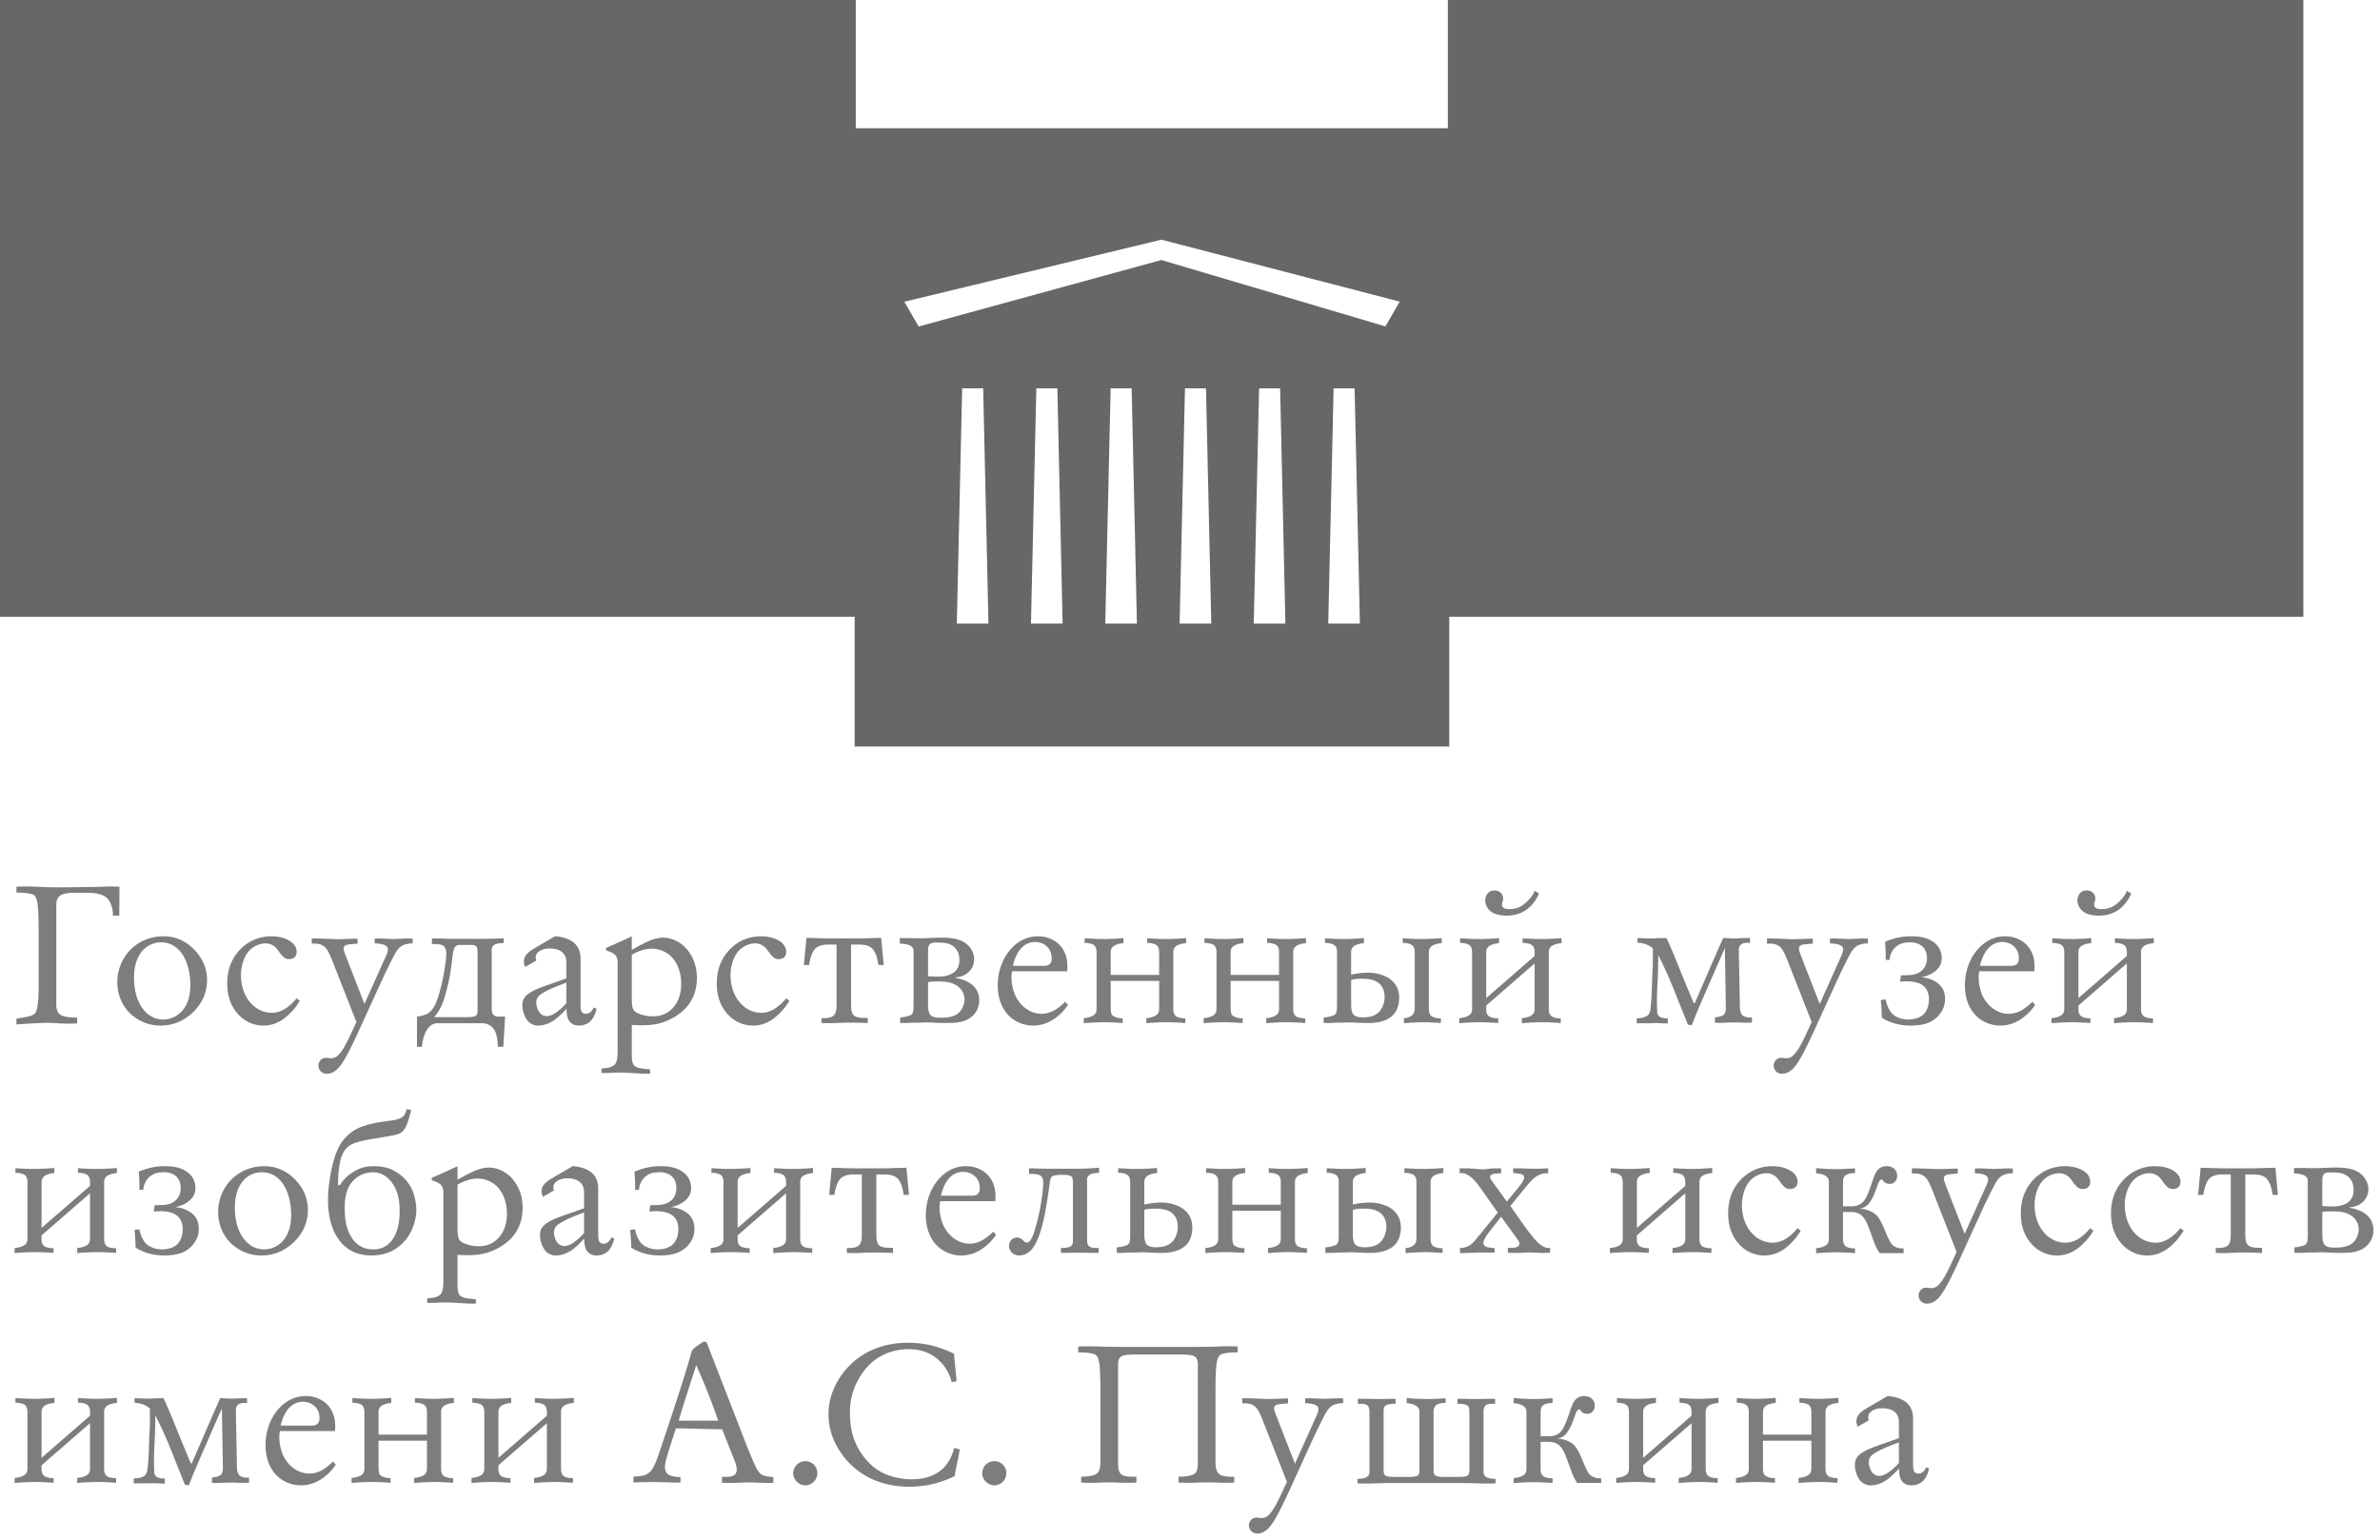<svg width="153" height="99" xmlns="http://www.w3.org/2000/svg"><title>logo</title><g fill="none" fill-rule="evenodd"><path fill="#3B3B3B" d="M0 39.656h54.994V0H0z"/><path fill="#676767" d="M0 39.656h54.994V0H0zm93.076 0h54.995V0H93.076z"/><path d="M54.943 48h38.222V8.247H54.943V48zm3.191-28.598l16.528-3.991 15.321 3.984-.921 1.593-14.406-4.269-15.599 4.275-.923-1.592zm27.598 5.569h1.35l.34 15.129h-2.035l.345-15.129zm-4.789 0h1.35l.34 15.129h-2.035l.345-15.129zm-4.766 0h1.35l.34 15.129h-2.036l.346-15.129zm-4.778 0h1.351l.338 15.129h-2.035l.346-15.129zm-4.778 0h1.351l.339 15.129h-2.035l.345-15.129zm-4.768 0h1.351l.34 15.129h-2.035l.344-15.129z" fill="#676767"/><path d="M.94 95.356c.394-.039.937-.064 1.34-.064.33 0 .81.025 1.164.051v-.303c-.215.012-.52-.051-.632-.164-.09-.077-.14-.228-.14-.394v-.265l3.114-2.705v2.883c0 .139 0 .278-.152.416-.14.128-.443.203-.671.216v.329c.392-.039.936-.064 1.34-.064.329 0 .81.025 1.163.051v-.303c-.164.012-.468-.026-.594-.127-.164-.126-.177-.342-.177-.494v-3.578c0-.139 0-.278.152-.417.139-.127.443-.202.67-.214v-.33a15.18 15.18 0 0 1-1.34.063c-.328 0-.81-.024-1.163-.05v.304c.215-.013.519.05.632.164.127.126.14.316.14.442v.228l-3.114 2.706v-2.896c0-.139 0-.278.153-.417.139-.127.442-.202.67-.214v-.33c-.392.039-.936.063-1.34.063a18.2 18.2 0 0 1-1.163-.05v.304c.215-.013.518.05.633.164.126.126.139.316.139.442v3.592c0 .139 0 .278-.152.416-.14.128-.443.203-.671.216v.329zm7.71-5.159c.19.013.418.05.62.138.127.064.254.127.367.241v.734c0 .467-.025.733-.037 1.087-.038.771-.013 1.025-.102 1.947-.013.152-.038.367-.165.506-.05.05-.214.202-.733.215v.315h.847c.127 0 .266-.012.39-.012.114 0 .217.012.33.012.139.014.29.014.43.014v-.329c-.177.013-.443-.025-.556-.126-.114-.103-.126-.228-.126-.355-.013-.455-.027-.669 0-1.315l.036-.796c.026-.48.026-.974.039-1.454.43.835.733 1.529 1.088 2.427l.81 2.024.253.037c.24-.631.455-1.151 2.125-4.956l.063 3.868c0 .254-.1.38-.113.392-.102.115-.381.178-.582.191l-.013.341c.48.037.62-.013 1.24-.013.49 0 .428.026 1.15.013v-.329h-.04c-.19 0-.453-.012-.593-.164-.164-.177-.151-.556-.151-.848l-.064-3.249c0-.151 0-.291.126-.418.102-.101.292-.151.594-.113v-.316h-.29c-.266 0-.532.025-.796.025-.151 0-.303-.025-.455-.025h-.19l-.81 1.846c-.126.291-.252.593-.38.885-.062.139-.113.265-.176.404-.14.317-.19.443-.456 1.05h-.063c-.924-2.2-1.138-2.794-1.392-3.376l-.353-.809h-.393c-.101 0-.214.013-.316.013-.113.012-.226.012-.34.012-.151 0-.303-.012-.823-.025v.291zm12.885 1.82c.088-.935-.24-1.468-.568-1.772-.304-.277-.76-.478-1.315-.478-.57 0-1.114.201-1.607.681-.621.608-.974 1.505-.974 2.479 0 .937.342 1.594.758 1.986.355.341.91.594 1.519.594.493 0 .962-.151 1.404-.467.303-.215.594-.507.833-.861l-.177-.202a3.932 3.932 0 0 1-.605.493c-.266.165-.57.278-.923.278-.43 0-.85-.164-1.23-.531a2.161 2.161 0 0 1-.517-.809 2.935 2.935 0 0 1-.177-.962c0-.139.013-.303.037-.429h3.542zm-3.49-.353c.075-.367.264-.848.543-1.14.228-.24.53-.392.873-.392.304 0 .595.113.786.304.214.215.29.456.29.759a.499.499 0 0 1-.09.317c-.125.152-.316.152-.454.152h-1.948zm4.558 3.692c.392-.039.936-.064 1.34-.064.328 0 .809.025 1.163.051v-.303a1.095 1.095 0 0 1-.632-.164c-.052-.04-.088-.089-.115-.203-.024-.127-.024-.329-.024-.24v.049-1.845h3.113v1.758c0 .139 0 .278-.153.416-.14.128-.442.203-.671.216v.329a15.22 15.22 0 0 1 1.34-.064c.329 0 .809.025 1.164.051v-.303c-.215.012-.52-.051-.633-.164-.126-.128-.14-.305-.14-.457v-3.578c0-.139 0-.278.153-.417.139-.127.443-.202.67-.214v-.33c-.392.039-.935.063-1.34.063-.328 0-.81-.024-1.162-.05v.304c.215-.013.518.05.63.164.128.126.142.316.142.442v1.443h-3.113v-1.405c0-.139 0-.278.15-.417.14-.127.444-.202.67-.214v-.33c-.39.039-.934.063-1.338.063-.33 0-.81-.024-1.164-.05v.304c.215-.013.519.05.632.164.128.126.14.316.14.442v3.592c0 .139 0 .278-.151.416-.14.128-.444.203-.671.216v.329zm7.709 0c.392-.039.936-.064 1.34-.064.328 0 .81.025 1.163.051v-.303c-.215.012-.52-.051-.633-.164-.088-.077-.14-.228-.14-.394v-.265l3.114-2.705v2.883c0 .139 0 .278-.152.416-.14.128-.443.203-.67.216v.329a15.16 15.16 0 0 1 1.339-.064c.329 0 .809.025 1.164.051v-.303c-.165.012-.468-.026-.595-.127-.164-.126-.177-.342-.177-.494v-3.578c0-.139 0-.278.152-.417.139-.127.443-.202.67-.214v-.33a15.15 15.15 0 0 1-1.34.063 18.2 18.2 0 0 1-1.163-.05v.304c.215-.013.519.05.633.164.127.126.139.316.139.442v.228l-3.113 2.706v-2.896c0-.139 0-.278.152-.417.139-.127.444-.202.67-.214v-.33c-.392.039-.935.063-1.34.063-.328 0-.81-.024-1.162-.05v.304c.215-.013.518.05.632.164.126.126.139.316.139.442v3.592c0 .139 0 .278-.152.416-.14.128-.442.203-.67.216v.329zm10.41-.039l1.328-.025 1.466.038h.229v-.354c-.215 0-.481-.037-.645-.102-.228-.087-.354-.252-.354-.569 0-.176.088-.505.126-.632.05-.19.417-1.34.582-1.833l.669.013c.62.012.342.012 2.302.05l.81 2.049c.114.29.126.467.126.544a.41.41 0 0 1-.164.354c-.025.024-.176.113-.531.113h-.252v.38l.467.013 1.314-.039 1.138.039.38-.013v-.367a3.495 3.495 0 0 1-.532-.076c-.227-.064-.33-.139-.455-.329-.151-.24-.291-.556-.556-1.201a86.79 86.79 0 0 1-.682-1.744l-2.061-5.312-.165-.063a8.805 8.805 0 0 0-.52.341c-.1.076-.201.151-.251.253-.051.101-.063.19-.19.62-.215.733-.494 1.682-1.606 5.007-.19.569-.266.81-.367 1.088-.202.556-.304.771-.393.898a.953.953 0 0 1-.53.405c-.19.05-.532.076-.683.088v.366zm2.908-3.97c.24-.808.417-1.378.646-2.074l.48-1.492c.328.721.798 1.808 1.417 3.566H43.63zm7.36 3.377c0 .417.368.783.785.783.417 0 .77-.354.77-.783 0-.43-.34-.771-.77-.771a.785.785 0 0 0-.784.771zm10.34-1.618a2.634 2.634 0 0 1-.683 1.29c-.317.316-.936.721-2.037.721-.682 0-1.441-.164-2.037-.506-.606-.354-1.125-.936-1.466-1.607-.33-.645-.468-1.354-.468-2.15 0-.721.126-1.367.494-2.063.366-.696.847-1.215 1.429-1.556a3.67 3.67 0 0 1 1.858-.481c.836 0 1.493.267 2.012.785.279.278.595.709.746 1.329l.316-.051c-.075-.987-.101-.924-.164-1.771a7.304 7.304 0 0 0-1.38-.518 6.643 6.643 0 0 0-1.58-.189c-.595 0-1.24.076-1.86.29a4.803 4.803 0 0 0-2.553 1.998c-.594.937-.695 1.771-.695 2.303 0 .733.177 1.454.606 2.188a4.943 4.943 0 0 0 1.935 1.86c.733.391 1.657.617 2.656.617.633 0 1.707-.087 2.909-.68.063-.38.115-.595.177-.899.063-.278.1-.48.152-.822l-.367-.088zm1.81 1.618c0 .417.366.783.784.783a.786.786 0 0 0 .77-.783.766.766 0 0 0-.77-.771.785.785 0 0 0-.784.771zm6.173-7.766c.227 0 .569.012.77.05.14.025.317.063.393.139.127.114.19.455.202.582.038.329.064.81.064 1.847v4.352c0 .202 0 .569-.177.772-.165.177-.494.239-1.063.253v.377c.874.038 1.228-.013 1.707-.013.897 0 .82.051 1.846.013v-.377h-.215c-.418 0-.645-.051-.772-.165-.177-.164-.19-.481-.19-.709v-6.338c0-.126.013-.366.164-.493.077-.063.242-.152.912-.152h2.973c.67 0 .835.089.91.152.154.127.166.367.166.493v6.301c0 .189 0 .519-.165.682-.202.203-.81.229-1.075.229v.377c.96.038 1.214-.013 1.834-.013.783 0 .82.051 1.744.013v-.377h-.164c-.254 0-.633-.014-.823-.191-.202-.19-.215-.544-.215-.784v-4.402c0-1.037.026-1.518.064-1.847.012-.127.076-.468.202-.582.077-.076.253-.114.392-.139.202-.038.544-.05.77-.05v-.379c-1.213-.037-1.074.026-2.843.026h-4.48c-1.868 0-1.717-.063-2.931-.026v.379zm10.545 2.948v.328h.126c.203 0 .48.013.709.216.139.126.278.341.518.961l1.518 3.869-.215.469c-.316.695-.481.999-.594 1.187a2.486 2.486 0 0 1-.354.469.61.61 0 0 1-.457.202c-.05 0-.113 0-.164-.012-.051-.013-.113-.013-.164-.013a.452.452 0 0 0-.38.177.539.539 0 0 0-.113.329.58.58 0 0 0 .127.341c.088.101.24.177.417.177.328 0 .569-.189.746-.379.177-.19.354-.468.62-.961.304-.582.595-1.202 1.05-2.213.72-1.582.999-2.189 1.214-2.656.164-.354.555-1.15.72-1.455.114-.214.254-.417.443-.543.19-.126.493-.177.722-.177v-.303l-.316-.013-.886.037-.95-.037-.29.013v.303l.203.012c.139.013.392.051.518.139.089.064.127.127.127.241 0 .139-.064.291-.114.405l-1.391 3.098-1.19-3.061c-.151-.379-.151-.468-.151-.505 0-.063.025-.127.088-.178.026-.012.1-.076.29-.088l.52-.051v-.315l-1.265.037-1.303-.05h-.38zm7.433.354h.1c.165 0 .393 0 .519.113.126.115.126.33.126.494v3.781c0 .152-.05.254-.201.343-.14.075-.418.1-.57.1v.289c1.01.039.797-.024 2.782-.024h3.06c2.264 0 2.024.063 3.036.024v-.289c-.152 0-.431-.025-.57-.1-.151-.089-.202-.191-.202-.343v-3.781c0-.164 0-.379.126-.494.127-.113.355-.113.52-.113h.1v-.317h-.354c-.316 0-.62.013-.935.013-.593 0-.467-.013-1.138-.013v.317c.165 0 .545.013.67.139.115.113.102.304.102.43v3.732c0 .201-.075.278-.101.303-.064.051-.19.101-.57.101h-.961c-.38 0-.507-.05-.571-.101-.025-.025-.1-.102-.1-.303v-3.745c0-.126.013-.315.139-.443.113-.113.418-.176.633-.163v-.304c-.355.025-.836.05-1.164.05-.403 0-.948-.025-1.34-.063v.329c.227.012.53.088.67.215.152.139.152.278.152.417v3.707c0 .201-.075.278-.1.303-.064.051-.191.101-.57.101h-.962c-.38 0-.507-.05-.57-.101-.026-.025-.101-.102-.101-.303v-3.732c0-.126-.013-.317.1-.43.127-.126.508-.139.672-.139v-.317c-.671 0-.545.013-1.14.013-.313 0-.617-.013-.933-.013h-.354v.317zm10.017-.038c.227.012.532.088.67.215.15.139.15.278.15.417v3.553c0 .139 0 .279-.15.418-.138.126-.443.202-.67.215v.328c.392-.038.936-.063 1.34-.063.328 0 .808.025 1.162.051v-.304c-.214.013-.518-.05-.631-.164-.128-.127-.14-.317-.14-.443v-1.733h.494c.253 0 .53.039.77.291.178.189.304.48.469.924.19.518.215.606.292.797.1.265.214.454.328.632h1.543v-.304h-.14a.918.918 0 0 1-.543-.189c-.127-.102-.228-.279-.456-.811-.202-.492-.38-.923-.645-1.162-.24-.228-.67-.392-1.113-.392.279-.012.506-.113.72-.404.128-.177.255-.443.306-.582.062-.152.125-.316.189-.506.075-.215.114-.278.139-.303.038-.038.076-.076.125-.076.052 0 .077.038.09.063a.386.386 0 0 0 .164.152c.089.05.216.063.303.063a.426.426 0 0 0 .279-.114.505.505 0 0 0 .164-.404.585.585 0 0 0-.164-.431c-.14-.139-.316-.189-.52-.189-.29 0-.48.126-.631.328-.076.102-.126.24-.202.43-.076.216-.165.494-.228.659-.165.467-.278.656-.341.746-.254.354-.545.417-.886.417h-.505v-1.544c0-.126.01-.302.126-.416.164-.165.556-.177.644-.177v-.304c-.354.025-.834.05-1.162.05-.404 0-.948-.025-1.34-.063v.329zm6.59 5.134a15.22 15.22 0 0 1 1.34-.064c.329 0 .809.025 1.164.051v-.303c-.214.012-.52-.051-.633-.164-.09-.077-.14-.228-.14-.394v-.265l3.114-2.705v2.883c0 .139 0 .278-.152.416-.14.128-.442.203-.671.216v.329a15.22 15.22 0 0 1 1.34-.064c.329 0 .81.025 1.164.051v-.303c-.165.012-.468-.026-.595-.127-.164-.126-.177-.342-.177-.494v-3.578c0-.139 0-.278.152-.417.139-.127.442-.202.67-.214v-.33c-.392.039-.935.063-1.34.063-.328 0-.81-.024-1.163-.05v.304c.215-.013.519.05.634.164.125.126.138.316.138.442v.228l-3.113 2.706v-2.896c0-.139 0-.278.152-.417.138-.127.443-.202.67-.214v-.33c-.392.039-.936.063-1.34.063a18.2 18.2 0 0 1-1.163-.05v.304c.216-.013.519.05.633.164.126.126.139.316.139.442v3.592c0 .139 0 .278-.152.416-.14.128-.442.203-.67.216v.329zm7.703 0c.392-.039.936-.064 1.34-.064.329 0 .809.025 1.163.051v-.303a1.095 1.095 0 0 1-.632-.164c-.051-.04-.09-.089-.114-.203-.025-.127-.025-.329-.025-.24v.049-1.845h3.112v1.758c0 .139 0 .278-.151.416-.14.128-.444.203-.671.216v.329c.392-.039.936-.064 1.34-.064.329 0 .809.025 1.163.051v-.303c-.215.012-.518-.051-.632-.164-.127-.128-.14-.305-.14-.457v-3.578c0-.139 0-.278.152-.417.14-.127.443-.202.672-.214v-.33c-.393.039-.937.063-1.341.063-.328 0-.81-.024-1.163-.05v.304c.215-.013.519.05.632.164.127.126.139.316.139.442v1.443h-3.112v-1.405c0-.139 0-.278.15-.417.14-.127.444-.202.672-.214v-.33c-.391.039-.937.063-1.34.063-.328 0-.81-.024-1.163-.05v.304c.215-.013.519.05.632.164.127.126.139.316.139.442v3.592c0 .139 0 .278-.151.416-.14.128-.443.203-.671.216v.329zm8.548-4.034a.378.378 0 0 1-.05-.203.47.47 0 0 1 .102-.278.882.882 0 0 1 .404-.239c.115-.039.254-.051.419-.051.392 0 .657.114.822.278.189.19.228.442.228.632v1.012l-.785.279c-.608.213-1.088.366-1.48.593-.405.24-.568.469-.568.885 0 .316.163.784.366.999a.884.884 0 0 0 .67.278c.328 0 .684-.127.999-.341.254-.177.583-.493.81-.747v.09c0 .202.025.518.19.733.189.24.467.265.606.265.366 0 .607-.151.746-.29.189-.19.329-.506.38-.798l-.177-.075a.763.763 0 0 1-.19.278.427.427 0 0 1-.33.126c-.075 0-.163-.012-.226-.088-.038-.051-.102-.151-.102-.468v-2.934c0-.303-.037-.707-.38-1.036-.301-.291-.871-.443-1.263-.455l-1.405.821c-.151.089-.416.279-.517.481a.732.732 0 0 0-.076.329.95.95 0 0 0 .076.341l.73-.417zm1.925 2.744a4.304 4.304 0 0 1-.532.505c-.164.127-.455.329-.721.329a.584.584 0 0 1-.506-.278 1.202 1.202 0 0 1-.177-.594c0-.316.177-.468.43-.62.165-.102.443-.252.962-.454l.544-.215v1.327zM.94 80.574c.394-.038.937-.063 1.34-.063.33 0 .81.025 1.164.05v-.303c-.215.012-.52-.05-.632-.165-.09-.076-.14-.227-.14-.392v-.266l3.114-2.705v2.883c0 .14 0 .278-.152.417-.14.127-.443.202-.671.215v.33c.392-.039.936-.064 1.34-.064.329 0 .81.025 1.163.05v-.303c-.164.012-.468-.026-.594-.127-.164-.126-.177-.34-.177-.493V76.06c0-.138 0-.277.152-.416.139-.127.443-.203.67-.216V75.1c-.392.038-.936.063-1.34.063-.328 0-.81-.025-1.163-.05v.302c.215-.012.519.051.632.165.127.127.14.316.14.442v.23l-3.114 2.703V76.06c0-.138 0-.277.153-.416.139-.127.442-.203.67-.216V75.1c-.392.038-.936.063-1.34.063-.328 0-.808-.025-1.163-.05v.302c.215-.012.518.051.633.165.126.127.139.316.139.442v3.592c0 .14 0 .278-.152.417-.14.127-.443.202-.671.215v.33zm7.705-1.492c.05.392.05.607.076 1.14.315.201.91.504 1.846.504.39 0 .898-.05 1.264-.24.253-.126.506-.328.695-.619.165-.253.253-.506.253-.847 0-.367-.101-.683-.367-.937-.215-.202-.62-.429-1.162-.467.113-.013.455-.089.784-.304.315-.215.53-.493.53-.924 0-.302-.09-.745-.594-1.074-.441-.29-.961-.329-1.365-.329-.443 0-.961.051-1.682.354.037.417.05.81.037 1.164h.253a1.24 1.24 0 0 1 .266-.696c.316-.38.696-.43 1.049-.43a1.2 1.2 0 0 1 .646.152c.316.19.442.494.442.872 0 .404-.176.658-.341.797-.317.278-.747.292-1.113.292h-.215l-.064.417c.292-.039 1.075-.089 1.506.266.303.252.354.606.354.872 0 .518-.202.835-.392 1-.216.19-.581.29-.936.29-.455 0-.847-.177-1.05-.392-.203-.215-.353-.607-.405-.898l-.315.037zm8.338-4.097c-.62 0-1.442.19-2.111.858a2.98 2.98 0 0 0-.847 2.1c0 .71.252 1.43.796 1.975a2.81 2.81 0 0 0 1.998.808 2.84 2.84 0 0 0 1.455-.39 3.177 3.177 0 0 0 1.163-1.166 2.71 2.71 0 0 0 .354-1.378c0-.734-.29-1.392-.796-1.924-.481-.506-1.14-.883-2.012-.883zm-.151.391c.468 0 .836.177 1.126.467.53.532.759 1.418.759 2.265 0 .544-.101 1.265-.607 1.76a1.62 1.62 0 0 1-1.14.467c-.327 0-.746-.1-1.137-.493-.444-.456-.735-1.215-.735-2.164 0-.443.05-1.266.608-1.835a1.562 1.562 0 0 1 1.126-.467zm4.9.834c0-.43.012-.822.088-1.276.063-.405.19-.937.62-1.253.252-.177.619-.292 1.39-.43.584-.1.355-.05 1.33-.229.506-.088.77-.15.999-.732.1-.265.227-.683.278-.91l-.291-.064c-.038.165-.125.367-.227.47-.152.138-.405.201-.607.24-.355.062-.33.037-.937.138-.784.126-1.24.316-1.518.467-.71.404-1.075 1.011-1.302 1.67-.253.734-.467 1.897-.467 2.858 0 1.303.354 2.113.746 2.62.466.593 1.112.947 2.035.947.633 0 1.139-.164 1.53-.404a2.85 2.85 0 0 0 1.038-1.164c.176-.366.328-.873.328-1.34 0-.369-.09-.899-.253-1.278a2.613 2.613 0 0 0-1.01-1.164c-.468-.29-.925-.39-1.468-.39-.506 0-.861.087-1.291.352-.494.303-.733.607-.898.872h-.113zm2.238-.834c.48 0 .86.227 1.139.556.48.57.582 1.291.582 1.935 0 1.152-.33 1.671-.506 1.898-.366.47-.835.57-1.19.57-.543 0-1.037-.202-1.404-.784-.354-.557-.431-1.253-.431-1.848 0-.62.077-1.265.52-1.758.29-.329.772-.569 1.29-.569zm3.496 8.397h.24c.57 0 .38-.024.986-.024.48 0 1.25.075 1.758.075h.139v-.29c-.683-.026-.911-.127-1.013-.229-.177-.176-.163-.556-.163-.834v-1.783c.948.051 1.429-.012 1.808-.114.57-.15 1.216-.504 1.632-.948.304-.317.745-.923.745-1.96 0-1.114-.53-1.747-.781-2-.392-.379-.9-.593-1.393-.593-.253 0-.57.064-.974.24-.253.114-.735.366-1.037.543v-.87c-.481.226-1.024.48-1.656.745v.164c.202.051.506.178.619.33.089.113.127.29.127.493v5.588c0 .545-.064.772-.164.898-.178.216-.557.266-.873.28v.29zm1.947-7.6c.34-.203.834-.393 1.277-.393.418 0 .886.152 1.24.493.406.392.658 1.026.658 1.76 0 .708-.215 1.24-.595 1.62-.215.214-.582.48-1.227.48-.19 0-.43-.026-.645-.089-.493-.139-.595-.29-.645-.443-.052-.152-.063-.443-.063-.607v-2.82zm6.21.367a.351.351 0 0 1-.05-.202c0-.076.025-.178.102-.279a.9.9 0 0 1 .405-.24c.113-.037.252-.05.417-.05.393 0 .658.113.823.28.19.187.227.44.227.63v1.012l-.785.28c-.607.213-1.087.365-1.48.592-.403.241-.568.468-.568.885 0 .317.165.784.366 1a.888.888 0 0 0 .67.278c.33 0 .684-.127 1-.34.253-.179.583-.495.81-.748v.088c0 .203.026.52.19.735.189.24.467.265.606.265.366 0 .606-.152.746-.29.189-.19.328-.507.38-.798l-.177-.076a.765.765 0 0 1-.191.28.428.428 0 0 1-.328.125c-.076 0-.164-.013-.228-.089-.038-.05-.101-.152-.101-.468v-2.933c0-.304-.038-.708-.38-1.037-.302-.29-.87-.443-1.263-.455l-1.405.821c-.152.09-.416.28-.518.481a.734.734 0 0 0-.075.33c0 .075.012.163.075.341l.733-.418zm1.924 2.744a4.189 4.189 0 0 1-.531.506c-.165.127-.455.33-.721.33a.587.587 0 0 1-.507-.279 1.213 1.213 0 0 1-.177-.595c0-.316.177-.468.43-.62a5.93 5.93 0 0 1 .962-.455l.544-.215v1.328zm2.96-.202c.05.392.05.607.077 1.14.315.201.91.504 1.846.504.392 0 .898-.05 1.264-.24.253-.126.506-.328.695-.619.164-.253.253-.506.253-.847 0-.367-.101-.683-.366-.937-.215-.202-.62-.429-1.163-.467.113-.013.455-.089.784-.304.315-.215.53-.493.53-.924 0-.302-.09-.745-.594-1.074-.442-.29-.961-.329-1.365-.329-.443 0-.961.051-1.682.354.038.417.05.81.038 1.164h.253c.013-.152.05-.43.265-.696.316-.38.696-.43 1.05-.43a1.2 1.2 0 0 1 .645.152c.316.19.443.494.443.872 0 .404-.178.658-.342.797-.316.278-.746.292-1.113.292h-.216l-.062.417c.29-.039 1.075-.089 1.506.266.302.252.354.606.354.872 0 .518-.203.835-.393 1-.215.19-.582.29-.936.29-.455 0-.847-.177-1.05-.392-.203-.215-.353-.607-.404-.898l-.316.037zm5.18 1.492c.393-.038.937-.063 1.34-.063.328 0 .81.025 1.164.05v-.303c-.214.012-.52-.05-.632-.165-.09-.076-.14-.227-.14-.392v-.266l3.114-2.705v2.883c0 .14 0 .278-.153.417-.14.127-.442.202-.671.215v.33a15.64 15.64 0 0 1 1.34-.064c.329 0 .809.025 1.164.05v-.303c-.164.012-.468-.026-.594-.127-.165-.126-.178-.34-.178-.493V76.06c0-.138 0-.277.152-.416.139-.127.443-.203.67-.216V75.1a15.56 15.56 0 0 1-1.34.063c-.328 0-.808-.025-1.162-.05v.302c.215-.012.517.051.632.165.126.127.14.316.14.442v.23l-3.114 2.703V76.06c0-.138 0-.277.15-.416.14-.127.445-.203.672-.216V75.1a15.54 15.54 0 0 1-1.34.063c-.328 0-.808-.025-1.163-.05v.302c.215-.012.519.051.633.165.126.127.139.316.139.442v3.592c0 .14 0 .278-.152.417-.14.127-.442.202-.67.215v.33zm8.753-.329v.316c.847.038.91-.025 1.934-.025.354 0 .898.025 1.037.025v-.329h-.113c-.23 0-.62.013-.811-.19-.15-.164-.15-.493-.15-.822v-3.705h.316c.354 0 .784-.013 1.062.278.202.202.34.683.38 1.036h.34l-.164-1.743c-1.162.025-1.252.038-1.48.038h-1.77c-.265 0-.605-.013-1.554-.038l-.164 1.743h.34c.038-.353.177-.834.38-1.036.278-.29.709-.278 1.063-.278h.316v3.857c0 .202 0 .506-.164.683-.19.202-.557.19-.721.19h-.077zm9.542-3.01c.089-.935-.24-1.467-.568-1.77-.304-.279-.76-.48-1.316-.48-.57 0-1.113.201-1.606.681-.62.608-.974 1.506-.974 2.48 0 .935.342 1.593.758 1.985.355.341.91.595 1.518.595.495 0 .962-.152 1.405-.469.303-.215.593-.505.833-.859l-.177-.202a3.987 3.987 0 0 1-.605.492c-.266.165-.57.28-.924.28-.43 0-.847-.165-1.227-.533a2.144 2.144 0 0 1-.52-.809 2.93 2.93 0 0 1-.177-.96c0-.14.013-.305.039-.432h3.54zm-3.49-.353c.075-.367.265-.849.543-1.14a1.2 1.2 0 0 1 .874-.393c.303 0 .595.115.784.305.216.214.29.456.29.76a.505.505 0 0 1-.088.316c-.126.152-.316.152-.455.152h-1.948zm10.163-1.796c-.454.038-.911.063-1.428.063h-1.543c-1.074 0-.961-.025-1.53-.025v.365c.456-.025.645.038.746.114.165.127.165.342.165.418 0 .517-.152 1.48-.278 2.05-.09.416-.253 1.036-.38 1.351-.101.241-.203.47-.392.47-.177 0-.215-.153-.392-.255a.591.591 0 0 0-.253-.063.487.487 0 0 0-.342.14.56.56 0 0 0-.164.393c0 .29.227.62.657.62.29 0 .582-.153.785-.368.113-.127.265-.342.443-.785.177-.455.303-.948.417-1.504a36.28 36.28 0 0 0 .292-1.809c.037-.303.062-.507.15-.595.052-.05.178-.126.658-.126.19 0 .544.013.633.126.075.088.075.355.075.43v3.58c0 .127.014.315-.101.431-.126.125-.505.138-.67.138v.316c.67 0 .544-.012 1.137-.012.316 0 .62.012.936.012h.354v-.316h-.101c-.165 0-.392 0-.52-.114-.125-.114-.125-.328-.125-.494v-3.78c0-.153.05-.254.2-.342.14-.076.419-.1.57-.1v-.329zm1.228.328c.215-.012.52.051.633.165.126.127.139.316.139.417v3.313c0 .368-.013.507-.063.61-.064.125-.165.163-.28.188-.125.038-.163.051-.315.076-.164.013-.114.013-.202.025v.353h.404c.089 0 .165-.012.253-.012.178-.013.367-.013.544-.013.1 0 .214-.012.316-.012.303 0 .379 0 .543.012.216.013.532.025.848.025.887 0 1.353-.289 1.594-.555.202-.227.353-.607.353-1.063 0-.418-.125-.773-.416-1.063-.38-.379-1-.556-1.607-.556a5.18 5.18 0 0 0-1.063.127V76.06c0-.138 0-.277.153-.416.138-.127.443-.203.67-.216V75.1c-.393.038-.936.063-1.34.063-.33 0-.81-.025-1.164-.05v.302zm1.68 2.378c.23-.064.406-.076.672-.076.342 0 .772.025 1.089.265.177.14.392.405.392.911 0 .38-.151.734-.354.95-.343.354-.823.354-1.076.354-.126 0-.431-.013-.583-.19-.114-.139-.14-.43-.14-.645v-1.569zm3.929 2.782c.392-.038.936-.063 1.339-.063.329 0 .809.025 1.164.05v-.303a1.083 1.083 0 0 1-.633-.165c-.05-.038-.088-.088-.113-.202-.026-.126-.026-.329-.026-.24v.05-1.845h3.113v1.757c0 .14 0 .278-.151.417-.14.127-.444.202-.671.215v.33a15.18 15.18 0 0 1 1.339-.064c.329 0 .81.025 1.164.05v-.303c-.215.012-.52-.05-.633-.165-.126-.126-.138-.303-.138-.455V76.06c0-.138 0-.277.152-.416.139-.127.44-.203.669-.216V75.1a15.56 15.56 0 0 1-1.34.063c-.327 0-.81-.025-1.163-.05v.302c.215-.012.519.051.633.165.127.127.139.316.139.442v1.442h-3.113V76.06c0-.138 0-.277.152-.416.139-.127.443-.203.67-.216V75.1c-.392.038-.936.063-1.34.063-.327 0-.808-.025-1.163-.05v.302c.216-.012.519.051.633.165.126.127.139.316.139.442v3.592c0 .14 0 .278-.152.417-.138.127-.443.202-.67.215v.33zm12.87 0a16.55 16.55 0 0 1 1.213-.063c.29 0 .808.025 1.162.05v-.302c-.215.013-.517-.05-.632-.164-.126-.127-.14-.316-.14-.444V76.06c0-.138 0-.277.153-.416.139-.127.442-.203.67-.216V75.1a15.56 15.56 0 0 1-1.34.063c-.328 0-.81-.025-1.163-.05v.302c.216-.012.518.051.633.165.127.127.139.316.139.444v3.591c0 .14-.012.291-.152.43-.14.14-.38.202-.543.202v.328zm-3.392-2.782a2.25 2.25 0 0 1 .67-.076c.342 0 .772.025 1.089.265.178.14.392.405.392.911 0 .38-.152.734-.355.95-.341.354-.821.354-1.075.354-.126 0-.43-.013-.583-.19-.113-.139-.138-.43-.138-.645v-1.569zm-1.681-2.378c.215-.012.52.051.633.165.126.127.139.316.139.417v3.313c0 .368-.013.507-.063.61-.064.125-.165.163-.28.188-.124.038-.164.051-.315.076-.164.013-.114.013-.202.025v.353h.404c.088 0 .165-.012.254-.012.176-.013.366-.013.542-.013.102 0 .215-.012.316-.012.304 0 .379 0 .544.012.215.013.53.025.848.025.885 0 1.353-.289 1.594-.555.203-.227.354-.607.354-1.063 0-.418-.127-.773-.418-1.063-.378-.379-1-.556-1.606-.556-.317 0-.734.051-1.063.127V76.06c0-.138 0-.277.15-.416.14-.127.445-.203.672-.216V75.1c-.393.038-.935.063-1.34.063-.328 0-.808-.025-1.163-.05v.302zm8.544-.29v.316c.126-.026.316-.026.594.151.418.267.746.797 1.252 1.518l.607.861-1.34 1.643c-.153.177-.292.378-.545.506a1.155 1.155 0 0 1-.543.126v.33h.15l1.178-.039.898.013v-.29l-.114-.014c-.177-.025-.342-.025-.468-.1-.09-.052-.14-.115-.14-.23 0-.062.026-.125.05-.189.065-.152.19-.34.267-.442l.822-1.049 1.024 1.415c.052.076.152.203.152.304 0 .063-.024.153-.14.215a.632.632 0 0 1-.29.063l-.316.013v.304c.722.038.96-.013 1.392-.013.467 0 .658.051 1.328.013v-.317c-.114.026-.28.026-.531-.139-.317-.202-.645-.556-1.771-2.187l-.253-.367.859-1.05c.38-.468.608-.72.835-.859a1.26 1.26 0 0 1 .67-.19h.064v-.316c-.582.025-.771.025-.86.025-.355 0-.71-.025-1.063-.025h-.328v.29l.177.026c.189.025.303.037.392.076a.205.205 0 0 1 .139.203c0 .075-.063.214-.113.29-.038.063-.215.291-.278.38l-.721.872-.95-1.315c-.037-.05-.126-.177-.126-.266 0-.076.038-.139.139-.176.063-.027.152-.039.354-.05l.215-.014v-.316h-.341c-.557 0-.57.101-1.126.051-.265-.026-.48-.05-.834-.05h-.367zm9.663 5.45c.393-.038.936-.063 1.34-.063.329 0 .809.025 1.163.05v-.303c-.215.012-.518-.05-.632-.165-.09-.076-.14-.227-.14-.392v-.266l3.113-2.705v2.883c0 .14 0 .278-.152.417-.14.127-.443.202-.67.215v.33c.392-.039.936-.064 1.34-.064.329 0 .81.025 1.163.05v-.303c-.164.012-.468-.026-.594-.127-.165-.126-.176-.34-.176-.493V76.06c0-.138 0-.277.15-.416.139-.127.444-.203.67-.216V75.1a15.54 15.54 0 0 1-1.34.063c-.327 0-.81-.025-1.162-.05v.302c.215-.012.519.051.632.165.127.127.139.316.139.442v.23l-3.112 2.703V76.06c0-.138 0-.277.152-.416.139-.127.442-.203.67-.216V75.1c-.392.038-.936.063-1.34.063-.328 0-.81-.025-1.163-.05v.302c.214-.012.519.051.633.165.126.127.139.316.139.442v3.592c0 .14 0 .278-.152.417-.14.127-.443.202-.671.215v.33zm12.063-1.604c-.064.075-.304.366-.62.593-.303.216-.62.342-.986.342-.481 0-.95-.216-1.278-.557-.417-.417-.695-1.087-.695-1.858 0-.583.189-1.24.58-1.632.266-.254.646-.418.987-.418.202 0 .38.05.557.177.253.19.278.354.545.633.125.138.239.201.43.201.278 0 .48-.15.48-.467 0-.215-.088-.392-.253-.557-.064-.062-.481-.442-1.38-.442a2.74 2.74 0 0 0-1.985.834c-.555.57-.845 1.291-.845 2.201 0 1.037.39 1.683.807 2.087a2.16 2.16 0 0 0 1.518.62c.48 0 .91-.153 1.315-.443.43-.316.785-.745 1.025-1.15l-.202-.164zm1.19-3.53c.227.013.532.09.67.215.153.14.153.278.153.418v3.552c0 .14 0 .278-.152.417-.14.127-.444.203-.67.215v.33c.392-.038.935-.063 1.338-.063.329 0 .81.025 1.164.05v-.304c-.215.012-.52-.05-.633-.163-.126-.128-.14-.317-.14-.444V77.93h.494c.254 0 .532.038.772.291.178.19.304.481.468.924.19.518.215.607.29.797.102.265.216.454.33.632h1.544v-.304h-.14a.913.913 0 0 1-.544-.19c-.127-.1-.228-.277-.455-.809-.203-.494-.38-.923-.645-1.164-.24-.227-.67-.39-1.113-.39.278-.014.506-.114.72-.405a2.87 2.87 0 0 0 .304-.582c.063-.152.127-.316.19-.505.076-.216.114-.279.14-.304.037-.037.076-.076.126-.076.049 0 .075.04.089.063.037.063.1.127.163.151a.654.654 0 0 0 .304.064c.113 0 .202-.05.279-.114a.506.506 0 0 0 .164-.405.58.58 0 0 0-.164-.429c-.14-.139-.316-.19-.52-.19-.29 0-.48.126-.632.33-.076.1-.126.24-.202.427-.076.216-.164.494-.228.66-.164.467-.278.657-.342.746-.253.353-.543.418-.884.418h-.507v-1.543c0-.128.013-.304.127-.419.164-.164.556-.177.645-.177v-.303c-.354.025-.835.051-1.164.051-.403 0-.946-.026-1.338-.064v.33zm6.16-.316v.33h.127c.202 0 .48.011.707.213.14.127.28.342.52.962l1.517 3.87-.214.468c-.316.694-.482 1-.595 1.188a2.406 2.406 0 0 1-.354.467.604.604 0 0 1-.455.203c-.051 0-.114 0-.165-.012-.05-.014-.114-.014-.165-.014a.457.457 0 0 0-.38.178.545.545 0 0 0-.113.328c0 .127.063.267.127.342.088.102.24.177.417.177.329 0 .569-.189.746-.379.177-.189.354-.468.62-.96.304-.583.595-1.203 1.05-2.214.72-1.58.999-2.188 1.214-2.656.165-.354.557-1.15.722-1.455.113-.214.252-.418.442-.543.19-.127.493-.177.72-.177v-.303l-.315-.013-.885.038-.95-.038-.29.013v.303l.202.013c.139.012.392.051.519.14.087.062.127.126.127.24 0 .138-.063.29-.115.403l-1.391 3.098-1.19-3.06c-.15-.379-.15-.468-.15-.505 0-.063.024-.126.088-.177.026-.013.1-.076.29-.088l.519-.05v-.317l-1.265.038-1.302-.05h-.38zm11.463 3.846c-.063.075-.303.366-.62.593-.303.216-.62.342-.986.342-.48 0-.95-.216-1.277-.557-.418-.417-.695-1.087-.695-1.858 0-.583.189-1.24.58-1.632.266-.254.646-.418.988-.418.202 0 .378.05.556.177.253.19.278.354.544.633.126.138.24.201.43.201.278 0 .48-.15.48-.467 0-.215-.088-.392-.252-.557-.063-.062-.48-.442-1.38-.442-.58 0-1.34.177-1.984.834-.556.57-.847 1.291-.847 2.201 0 1.037.392 1.683.808 2.087a2.159 2.159 0 0 0 1.518.62c.48 0 .912-.153 1.316-.443.43-.316.784-.745 1.024-1.15l-.203-.164zm5.799 0a3.491 3.491 0 0 1-.62.593c-.303.216-.62.342-.985.342-.481 0-.95-.216-1.278-.557-.418-.417-.695-1.087-.695-1.858 0-.583.189-1.24.582-1.632.266-.254.645-.418.986-.418.202 0 .379.05.556.177.254.19.279.354.544.633.126.138.24.201.43.201.279 0 .48-.15.48-.467 0-.215-.088-.392-.252-.557-.063-.062-.48-.442-1.38-.442a2.74 2.74 0 0 0-1.984.834c-.556.57-.846 1.291-.846 2.201 0 1.037.39 1.683.808 2.087a2.155 2.155 0 0 0 1.517.62c.482 0 .912-.153 1.316-.443.43-.316.784-.745 1.024-1.15l-.203-.164zm2.272 1.275v.316c.848.038.912-.025 1.935-.025.354 0 .898.025 1.037.025v-.329h-.113c-.23 0-.621.013-.81-.19-.152-.164-.152-.493-.152-.822v-3.705h.316c.354 0 .784-.013 1.062.278.203.202.342.683.379 1.036h.342l-.164-1.743c-1.165.025-1.252.038-1.48.038h-1.77c-.265 0-.607-.013-1.555-.038l-.165 1.743h.342c.038-.353.177-.834.379-1.036.279-.29.708-.278 1.063-.278h.316v3.857c0 .202 0 .506-.164.683-.191.202-.557.19-.721.19h-.077zm5.029-5.146v.352c.43.026.657.09.77.203.115.101.115.202.115.342v3.313c0 .368-.013.507-.063.61-.064.125-.165.163-.28.188-.125.038-.163.051-.314.076-.166.013-.115.013-.203.025v.353h.405c.088 0 .164-.012.252-.012.178-.013.367-.013.544-.013.1 0 .214-.012.316-.012.366 0 .479 0 .619.012.215.013.544.025.86.025.646 0 1.28-.05 1.72-.517.152-.165.366-.48.366-.949 0-.406-.163-.722-.377-.925-.28-.278-.772-.454-1.14-.504v-.039c.343-.024.584-.15.67-.214a1.11 1.11 0 0 0 .52-.963c0-.34-.165-.67-.405-.897-.442-.429-1.113-.48-1.695-.48-.38 0-.785.026-1.202.038-.53.013-.517-.012-1.124-.012h-.354zm1.819 2.831c.228-.038.379-.038.608-.038.442 0 1 .013 1.404.393.19.177.33.442.33.747 0 .316-.14.645-.33.835-.328.33-.846.354-1.24.354-.19 0-.481-.013-.632-.189-.114-.14-.14-.43-.14-.646V77.93zm0-2.086c0-.076.013-.253.114-.355.114-.113.329-.1.443-.1.405 0 .798 0 1.127.29.29.266.328.621.328.81 0 .304-.062.57-.316.785-.33.278-.797.304-1.076.304-.215 0-.531-.026-.62-.026v-1.708zM7.68 57.016c-.897-.038-.821.013-2.402.025-.936.013-1.708.025-2.403 0-.631-.025-.947-.063-1.82-.025v.378c.229 0 .569.013.772.051.139.025.316.062.392.138.126.114.19.456.2.583.04.328.065.81.065 1.846v3.353c0 1.404-.14 1.683-.24 1.796-.152.166-.48.215-.835.278l-.354.064v.365c1.594-.1 1.859-.1 1.922-.1.758 0 1.087.087 1.984.037v-.378c-.77.012-1.036-.127-1.151-.24-.164-.165-.19-.405-.19-.608v-6.4c0-.165.014-.393.216-.57.127-.102.367-.202.91-.202h.912c.316 0 .898.038 1.214.328.266.24.392.721.392 1.14h.405l.012-1.859zm2.822 3.187c-.62 0-1.442.19-2.112.86a2.98 2.98 0 0 0-.847 2.1c0 .708.253 1.43.796 1.973a2.813 2.813 0 0 0 1.999.808c.493 0 .974-.114 1.455-.39a3.19 3.19 0 0 0 1.163-1.164c.215-.368.354-.836.354-1.379 0-.735-.291-1.392-.797-1.924-.48-.506-1.136-.884-2.011-.884zm-.151.391c.468 0 .835.177 1.126.468.53.531.76 1.417.76 2.265 0 .544-.102 1.265-.61 1.758-.264.266-.67.47-1.137.47-.33 0-.747-.102-1.14-.495-.442-.455-.733-1.215-.733-2.164 0-.443.05-1.264.607-1.834.202-.202.57-.468 1.127-.468zm8.719 3.594c-.064.076-.304.366-.621.594-.302.214-.62.341-.987.341a1.8 1.8 0 0 1-1.276-.555c-.417-.419-.696-1.089-.696-1.86 0-.582.19-1.239.582-1.632.265-.253.645-.417.987-.417.202 0 .379.05.556.177.253.19.277.354.544.633.127.138.24.201.43.201.278 0 .48-.152.48-.467 0-.216-.088-.393-.253-.557-.063-.063-.48-.443-1.378-.443-.582 0-1.341.177-1.986.835-.555.57-.845 1.29-.845 2.2 0 1.038.392 1.683.808 2.088a2.156 2.156 0 0 0 1.517.618c.48 0 .91-.15 1.316-.442a3.97 3.97 0 0 0 1.025-1.15l-.203-.164zm.97-3.846v.33h.126c.202 0 .48.012.709.214.138.127.278.342.517.961l1.519 3.871-.215.467c-.317.695-.481 1-.595 1.188a2.424 2.424 0 0 1-.354.468.61.61 0 0 1-.456.202c-.05 0-.114 0-.164-.012-.051-.013-.114-.013-.164-.013a.457.457 0 0 0-.38.177.548.548 0 0 0-.113.328.59.59 0 0 0 .127.344c.087.1.239.176.416.176.329 0 .57-.189.747-.38.177-.189.353-.468.619-.96.304-.583.594-1.2 1.049-2.214l1.215-2.655c.164-.354.556-1.15.72-1.454.115-.215.254-.417.444-.544.19-.127.493-.177.72-.177v-.305l-.315-.012-.886.038-.948-.038-.291.012v.305l.2.012c.142.013.395.051.52.14.09.062.126.126.126.24 0 .138-.062.29-.113.404l-1.392 3.1-1.188-3.062c-.152-.378-.152-.468-.152-.506a.22.22 0 0 1 .089-.177c.025-.012.1-.076.29-.088l.52-.05v-.318l-1.265.04-1.303-.052h-.38zm7.727.367c.455-.025.645.038.745.114.152.126.179.354.179.494 0 .315-.115 1.05-.153 1.252-.113.658-.316 1.453-.52 1.934-.125.292-.302.57-.631.721a2.079 2.079 0 0 1-.581.14v1.946h.316c.038-.456.189-.999.467-1.277.203-.216.406-.24.595-.24h2.744c.253 0 .657.05.885.493.127.24.19.683.19 1.024h.353l.114-1.946h-.455c-.19 0-.278-.089-.316-.14-.076-.1-.09-.265-.09-.39v-3.758c0-.152.052-.253.204-.342.139-.075.418-.1.568-.1v-.292c-.226 0-1.023.026-1.604.026h-1.441c-.507 0-.835-.014-1.064-.026h-.505v.367zm2.934 4.287c0 .204-.076.28-.101.304-.062.051-.191.102-.57.102h-2.124c.265-.304.43-.607.543-.886.127-.316.279-.936.317-1.074.176-.697.227-1.177.29-1.658.077-.594.089-.77.203-.898.127-.152.303-.126.455-.126h.569c.09 0 .24 0 .33.088.075.09.088.253.088.367v3.781zm3.786-3.237a.373.373 0 0 1-.05-.202c0-.077.026-.177.1-.279a.913.913 0 0 1 .406-.24c.114-.038.254-.05.418-.05.393 0 .659.113.822.277.19.19.228.443.228.633v1.012l-.784.277c-.608.215-1.09.367-1.48.595-.404.24-.568.468-.568.885 0 .316.164.784.366 1a.89.89 0 0 0 .669.277c.329 0 .684-.127 1-.342.254-.176.582-.493.81-.745v.088c0 .203.027.52.19.734.19.24.467.265.606.265.367 0 .606-.152.745-.29.19-.19.33-.506.38-.797l-.176-.076a.802.802 0 0 1-.19.278.429.429 0 0 1-.33.127c-.075 0-.164-.014-.227-.089-.037-.05-.101-.152-.101-.469v-2.933c0-.304-.038-.708-.38-1.036-.301-.29-.871-.443-1.263-.456l-1.405.822c-.151.088-.416.28-.517.481a.728.728 0 0 0-.076.328c0 .076.012.164.076.342l.73-.417zm1.924 2.744a4.338 4.338 0 0 1-.531.506c-.164.126-.455.328-.721.328a.585.585 0 0 1-.507-.278 1.21 1.21 0 0 1-.177-.594c0-.317.177-.469.43-.62.165-.1.444-.253.963-.455l.543-.215v1.328zm2.257 4.49h.24c.57 0 .379-.026.986-.026.48 0 1.252.076 1.759.076h.139v-.29c-.684-.026-.912-.128-1.014-.23-.176-.175-.163-.555-.163-.834v-1.783c.949.05 1.429-.013 1.809-.113.57-.152 1.215-.506 1.632-.949.303-.315.745-.923.745-1.96 0-1.113-.53-1.746-.783-1.999-.392-.379-.898-.594-1.392-.594-.252 0-.57.063-.973.24-.253.113-.735.366-1.038.543v-.87a38.17 38.17 0 0 1-1.656.745v.166c.202.05.506.176.62.328.088.114.126.291.126.493v5.59c0 .543-.064.771-.164.897-.177.216-.556.266-.873.278v.291zm1.947-7.6c.34-.205.834-.395 1.278-.395.417 0 .886.152 1.239.494.406.392.659 1.025.659 1.758 0 .71-.216 1.241-.595 1.62-.216.215-.582.481-1.228.481-.19 0-.43-.024-.645-.088-.493-.14-.595-.29-.646-.443-.05-.152-.062-.443-.062-.608v-2.82zm9.928 2.795c-.063.076-.303.366-.62.594-.303.214-.62.341-.986.341-.481 0-.948-.214-1.277-.555-.418-.419-.697-1.089-.697-1.86 0-.582.19-1.239.583-1.632.265-.253.645-.417.986-.417a.91.91 0 0 1 .557.177c.252.19.278.354.543.633.127.138.24.201.43.201.279 0 .48-.152.48-.467 0-.216-.088-.393-.252-.557-.063-.063-.48-.443-1.38-.443-.58 0-1.34.177-1.984.835-.555.57-.846 1.29-.846 2.2 0 1.038.39 1.683.808 2.088a2.155 2.155 0 0 0 1.518.618c.48 0 .91-.15 1.316-.442a3.967 3.967 0 0 0 1.024-1.15l-.203-.164zm2.272 1.276v.315c.847.038.91-.024 1.934-.024.354 0 .897.024 1.037.024v-.328h-.114c-.227 0-.62.013-.81-.19-.151-.164-.151-.493-.151-.82v-3.708h.316c.354 0 .785-.013 1.063.278.202.202.34.684.379 1.038h.342l-.165-1.745c-1.164.025-1.252.038-1.48.038h-1.77c-.264 0-.606-.013-1.555-.038l-.164 1.745h.34c.039-.354.178-.836.38-1.038.279-.29.709-.278 1.063-.278h.317v3.857c0 .202 0 .507-.165.684-.19.202-.556.19-.721.19h-.076zm5.028-5.147v.353c.43.025.658.088.77.202.116.101.116.203.116.342v3.314c0 .367-.013.507-.065.608-.062.127-.163.164-.278.191-.126.037-.163.05-.315.075-.165.012-.115.012-.203.025v.352h.404c.09 0 .166-.012.253-.012.178-.012.368-.012.544-.012.1 0 .215-.013.316-.013.366 0 .48 0 .62.013.215.012.543.024.86.024.646 0 1.278-.05 1.72-.516.152-.165.367-.48.367-.95 0-.404-.166-.72-.38-.923-.278-.28-.77-.455-1.137-.506v-.037a1.39 1.39 0 0 0 .67-.216c.392-.253.518-.633.518-.96 0-.343-.164-.673-.405-.9-.442-.429-1.112-.48-1.694-.48-.38 0-.786.026-1.202.038-.531.013-.518-.012-1.125-.012h-.354zm1.819 2.832c.228-.039.38-.039.607-.039.444 0 1.002.013 1.406.393.19.177.329.443.329.747 0 .316-.14.645-.33.835-.327.33-.847.354-1.24.354-.19 0-.48-.012-.633-.189-.113-.139-.14-.43-.14-.646V63.15zm0-2.087c0-.075.013-.253.115-.354.113-.114.328-.102.443-.102.404 0 .796 0 1.127.291.29.266.328.62.328.81 0 .304-.064.57-.316.785-.33.28-.797.304-1.076.304-.215 0-.532-.025-.621-.025v-1.709zm8.943 1.391c.088-.936-.24-1.466-.57-1.77-.302-.278-.757-.48-1.313-.48-.57 0-1.114.202-1.607.682-.62.608-.974 1.505-.974 2.48 0 .935.342 1.592.759 1.985.354.341.91.594 1.517.594.494 0 .962-.152 1.406-.468.302-.215.592-.506.832-.86l-.177-.203a3.797 3.797 0 0 1-.606.494 1.738 1.738 0 0 1-.923.28c-.43 0-.848-.167-1.227-.533a2.148 2.148 0 0 1-.52-.81 2.924 2.924 0 0 1-.177-.96c0-.14.013-.304.038-.43h3.542zm-3.49-.352c.075-.368.265-.849.543-1.14a1.2 1.2 0 0 1 .874-.392c.303 0 .594.113.784.304.216.215.29.456.29.76a.508.508 0 0 1-.088.316c-.126.152-.316.152-.456.152h-1.947zm4.558 3.691c.392-.037.936-.063 1.34-.063.328 0 .808.026 1.163.05v-.303a1.068 1.068 0 0 1-.633-.165c-.05-.037-.09-.087-.114-.202-.025-.126-.025-.328-.025-.239v.05-1.846h3.113v1.757c0 .14 0 .278-.152.417-.14.126-.443.203-.671.216v.328c.393-.037.936-.063 1.34-.063.33 0 .81.026 1.164.05v-.303c-.215.013-.52-.05-.632-.165-.127-.125-.14-.302-.14-.454v-3.579c0-.139 0-.278.152-.417.139-.127.442-.202.67-.215v-.329c-.392.037-.936.063-1.34.063-.328 0-.81-.026-1.163-.05v.303c.215-.012.519.051.633.165.126.126.139.315.139.443v1.442h-3.113v-1.405c0-.139 0-.278.152-.417.14-.127.443-.202.67-.215v-.329c-.391.037-.936.063-1.34.063-.328 0-.81-.026-1.163-.05v.303c.215-.012.519.051.633.165.127.126.139.315.139.443v3.59c0 .14 0 .278-.151.417-.14.126-.444.203-.671.216v.328zm7.709 0c.392-.037.935-.063 1.34-.063.328 0 .809.026 1.163.05v-.303a1.068 1.068 0 0 1-.633-.165c-.05-.037-.088-.087-.114-.202-.025-.126-.025-.328-.025-.239v.05-1.846h3.113v1.757c0 .14 0 .278-.151.417-.14.126-.444.203-.671.216v.328c.392-.037.936-.063 1.34-.063.328 0 .808.026 1.162.05v-.303c-.215.013-.517-.05-.632-.165-.126-.125-.14-.302-.14-.454v-3.579c0-.139 0-.278.153-.417.139-.127.443-.202.67-.215v-.329c-.391.037-.936.063-1.34.063-.328 0-.808-.026-1.163-.05v.303c.216-.012.519.051.633.165.126.126.139.315.139.443v1.442h-3.113v-1.405c0-.139 0-.278.152-.417.138-.127.442-.202.67-.215v-.329a15.99 15.99 0 0 1-1.34.063c-.328 0-.81-.026-1.163-.05v.303c.215-.012.52.051.633.165.126.126.139.315.139.443v3.59c0 .14 0 .278-.153.417-.138.126-.442.203-.67.216v.328zm12.87 0a16.55 16.55 0 0 1 1.213-.063c.29 0 .808.026 1.162.05v-.302c-.215.013-.518-.05-.632-.164-.126-.126-.14-.317-.14-.443v-3.592c0-.139 0-.278.152-.417.14-.127.443-.202.672-.215v-.329c-.393.037-.937.063-1.341.063-.328 0-.81-.026-1.163-.05v.304c.215-.013.519.05.632.164.127.126.14.317.14.443v3.591c0 .14-.013.291-.152.431-.14.14-.38.202-.543.202v.327zm-3.393-2.782c.229-.063.406-.076.672-.076.342 0 .772.025 1.088.265.177.14.392.405.392.912 0 .38-.152.733-.354.95-.342.353-.822.353-1.076.353-.127 0-.431-.012-.582-.19-.114-.139-.14-.429-.14-.645V63.01zm-1.68-2.376c.215-.013.519.05.633.164.126.126.139.317.139.417v3.313c0 .367-.013.507-.063.608-.064.127-.165.164-.28.191-.125.037-.164.05-.315.075-.165.012-.114.012-.202.025v.352h.404c.088 0 .164-.012.253-.012.178-.012.367-.012.544-.012.1 0 .214-.013.316-.013.303 0 .379 0 .542.013.216.012.532.024.849.024.886 0 1.353-.289 1.594-.555.203-.228.354-.607.354-1.063 0-.417-.126-.77-.417-1.063-.38-.378-1-.555-1.607-.555-.317 0-.734.05-1.064.126v-1.39c0-.14 0-.279.152-.418.139-.127.443-.202.67-.215v-.329a15.99 15.99 0 0 1-1.338.063c-.33 0-.81-.026-1.164-.05v.304zm8.633 5.158c.392-.037.935-.063 1.339-.063.329 0 .81.026 1.164.05v-.303c-.215.013-.52-.05-.633-.165-.088-.076-.14-.227-.14-.39v-.266l3.114-2.707v2.883c0 .14 0 .278-.152.417-.14.126-.443.203-.671.216v.328c.393-.037.937-.063 1.34-.063.329 0 .809.026 1.163.05v-.303c-.19.013-.441-.038-.556-.113-.215-.139-.215-.354-.215-.506v-3.579c0-.139 0-.278.152-.417.139-.127.443-.202.67-.215v-.329c-.392.037-.936.063-1.34.063-.328 0-.808-.026-1.163-.05v.303c.215-.012.519.051.633.165.126.126.139.315.139.443v.227l-3.113 2.706v-2.896c0-.139 0-.278.152-.417.139-.127.442-.202.67-.215v-.329c-.392.037-.936.063-1.34.063-.328 0-.81-.026-1.163-.05v.303c.215-.012.519.051.633.165.125.126.139.315.139.443v3.59c0 .14 0 .278-.152.417-.14.126-.443.203-.67.216v.328zm4.844-8.51a1.589 1.589 0 0 1-.253.43 2.433 2.433 0 0 1-.557.518c-.303.19-.582.227-.797.227-.215 0-.304-.037-.33-.05-.163-.076-.163-.203-.163-.24 0-.075.01-.127.037-.19a.512.512 0 0 0 .038-.202.558.558 0 0 0-.151-.367.574.574 0 0 0-.418-.152.56.56 0 0 0-.418.177.735.735 0 0 0-.164.468c0 .266.138.556.417.746.329.214.81.227.937.227.177 0 .556-.013.936-.176a2.14 2.14 0 0 0 .72-.53 2.34 2.34 0 0 0 .444-.722l-.278-.165zm14.937 3.06v.33h.126c.202 0 .48.012.709.214.139.127.277.342.518.961l1.518 3.871-.215.467c-.316.695-.481 1-.594 1.188-.165.266-.28.393-.355.468a.607.607 0 0 1-.456.202c-.05 0-.113 0-.164-.012-.051-.013-.113-.013-.164-.013a.454.454 0 0 0-.38.177.542.542 0 0 0-.113.328c0 .128.063.267.126.344.088.1.24.176.418.176.328 0 .569-.189.746-.38.177-.189.354-.468.62-.96.303-.583.594-1.2 1.049-2.214.72-1.58 1-2.187 1.214-2.655.164-.354.556-1.15.72-1.454.115-.215.255-.417.444-.544.19-.127.493-.177.722-.177v-.305l-.317-.012-.885.038-.95-.038-.291.012v.305l.203.012c.14.013.393.051.518.14.09.062.127.126.127.24 0 .138-.063.29-.113.404l-1.392 3.1-1.188-3.062c-.152-.378-.152-.468-.152-.506 0-.063.025-.126.088-.177.025-.012.1-.076.29-.088l.52-.05v-.318l-1.265.04-1.303-.052h-.38zm7.312 3.96c.049.392.049.607.075 1.137.316.203.91.505 1.846.505.393 0 .898-.05 1.265-.239.252-.126.506-.329.695-.62.164-.252.252-.506.252-.847 0-.367-.101-.683-.366-.935-.215-.204-.62-.43-1.163-.469.114-.013.456-.089.784-.303.316-.215.53-.494.53-.924a1.22 1.22 0 0 0-.593-1.075c-.442-.29-.961-.329-1.365-.329-.444 0-.962.051-1.682.355.037.417.05.81.037 1.164h.253c.012-.153.05-.43.266-.697.316-.379.695-.429 1.05-.429.189 0 .404.012.645.151.316.19.442.494.442.873 0 .405-.177.657-.341.796-.316.28-.746.292-1.114.292h-.215l-.062.417c.29-.037 1.075-.088 1.504.265.304.254.354.608.354.874 0 .518-.202.834-.391 1-.216.19-.582.29-.937.29-.454 0-.847-.178-1.05-.393-.202-.215-.354-.607-.404-.897l-.315.037zm9.874-1.849c.089-.936-.24-1.466-.568-1.77-.303-.278-.76-.48-1.315-.48-.57 0-1.114.202-1.608.682-.62.608-.972 1.505-.972 2.48 0 .935.34 1.592.757 1.985.354.341.91.594 1.519.594.494 0 .962-.152 1.404-.468.303-.215.594-.506.834-.86l-.177-.203a3.85 3.85 0 0 1-.607.494 1.735 1.735 0 0 1-.923.28c-.43 0-.848-.167-1.228-.533a2.145 2.145 0 0 1-.518-.81 2.924 2.924 0 0 1-.177-.96c0-.14.012-.304.038-.43h3.54zm-3.491-.352c.076-.368.267-.849.545-1.14a1.2 1.2 0 0 1 .872-.392c.305 0 .596.113.785.304.216.215.29.456.29.76a.507.507 0 0 1-.087.316c-.127.152-.316.152-.456.152h-1.95zm4.595 3.691a15.99 15.99 0 0 1 1.339-.063c.328 0 .809.026 1.164.05v-.303c-.216.013-.52-.05-.633-.165-.088-.076-.14-.227-.14-.39v-.266l3.114-2.707v2.883c0 .14 0 .278-.153.417-.138.126-.442.203-.67.216v.328c.393-.037.936-.063 1.34-.063.329 0 .809.026 1.163.05v-.303c-.19.013-.442-.038-.557-.113-.215-.139-.215-.354-.215-.506v-3.579c0-.139 0-.278.153-.417.139-.127.442-.202.67-.215v-.329c-.393.037-.936.063-1.34.063-.328 0-.81-.026-1.163-.05v.303c.215-.012.519.051.633.165.125.126.139.315.139.443v.227l-3.113 2.706v-2.896c0-.139 0-.278.152-.417.139-.127.443-.202.669-.215v-.329c-.391.037-.935.063-1.34.063-.328 0-.808-.026-1.163-.05v.303c.216-.012.52.051.633.165.127.126.139.315.139.443v3.59c0 .14 0 .278-.151.417-.14.126-.443.203-.67.216v.328zm4.844-8.51a1.642 1.642 0 0 1-.253.43 2.433 2.433 0 0 1-.557.518c-.304.19-.582.227-.797.227-.215 0-.304-.037-.33-.05-.163-.076-.163-.203-.163-.24a.47.47 0 0 1 .037-.19.53.53 0 0 0-.114-.569.573.573 0 0 0-.417-.152.562.562 0 0 0-.42.177.735.735 0 0 0-.163.468c0 .266.14.556.418.746.328.214.81.227.937.227.176 0 .556-.013.936-.176a2.14 2.14 0 0 0 .72-.53c.19-.216.342-.457.444-.722l-.278-.165zm-31.458 3.326c.189.013.417.05.62.14.126.062.254.125.367.24v.733c0 .468-.026.733-.038 1.087-.04.772-.013 1.025-.102 1.948-.012.151-.036.366-.164.505-.051.051-.215.202-.733.215v.317h.847c.127 0 .266-.014.39-.014.115 0 .215.014.33.014.139.011.29.011.43.011v-.328c-.178.013-.443-.025-.557-.126-.115-.1-.126-.228-.126-.355-.013-.454-.025-.67 0-1.315.01-.265.025-.53.038-.797.024-.48.024-.972.037-1.453.43.834.734 1.53 1.088 2.428l.81 2.022.253.04c.24-.633.456-1.152 2.126-4.958l.063 3.87c0 .252-.101.38-.113.392-.102.113-.38.176-.583.188l-.012.342c.48.04.62-.013 1.238-.013.494 0 .43.026 1.15.013v-.328h-.038c-.188 0-.454-.014-.593-.165-.165-.177-.152-.556-.152-.847l-.063-3.249c0-.153 0-.292.126-.418.1-.1.29-.152.594-.114v-.317h-.291c-.266 0-.531.026-.796.026-.152 0-.303-.026-.454-.026h-.19l-.81 1.847c-.126.291-.253.595-.38.886-.063.14-.113.265-.177.404-.138.316-.19.443-.455 1.05h-.063c-.925-2.2-1.14-2.795-1.392-3.376l-.355-.81h-.391c-.102 0-.215.012-.315.012-.114.013-.228.013-.342.013-.152 0-.304-.013-.822-.026v.292z" fill="#7D7D7D"/></g></svg>